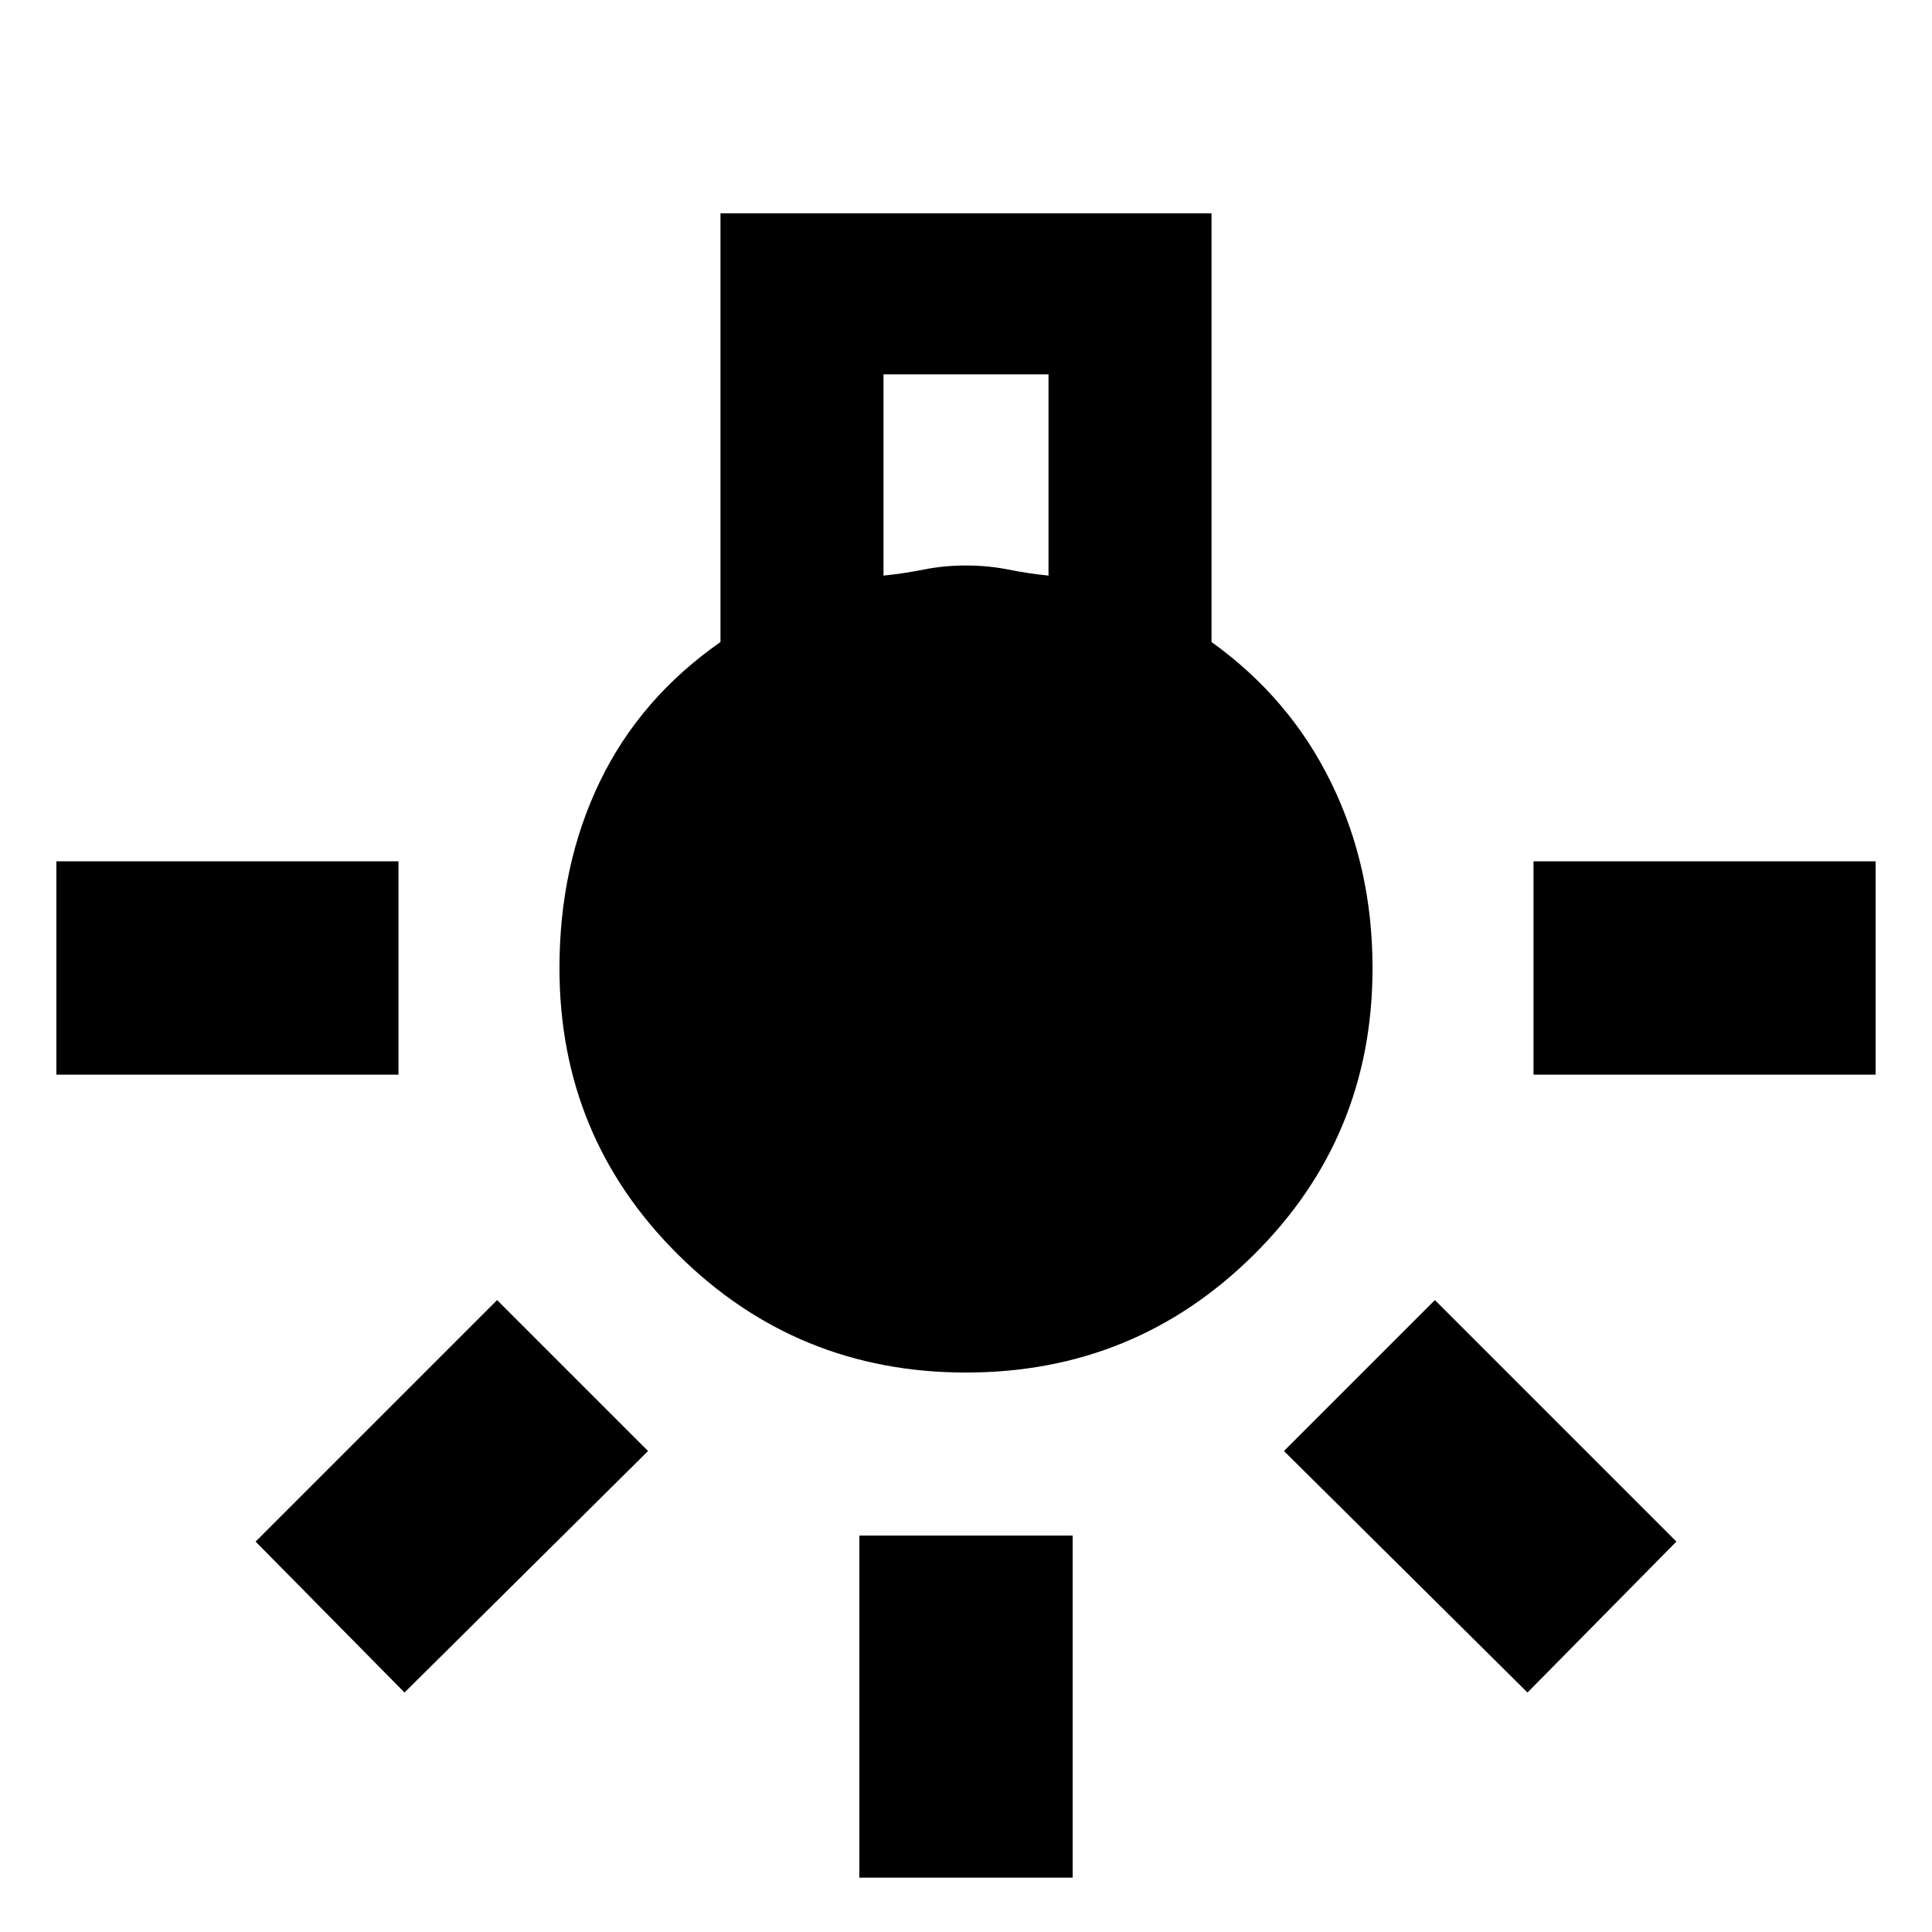<svg xmlns="http://www.w3.org/2000/svg" height="40" width="40"><path d="M17.792 38.875v-7.083h4.416v7.083ZM1.167 22.25v-4.417H8.25v4.417Zm30.583 0v-4.417h7.083v4.417Zm-.125 12.792-5.042-5 3.125-3.125 5 5Zm-23.25 0-3.083-3.125 5-5 3.125 3.125ZM20 28.417q-3.5 0-5.958-2.438-2.459-2.437-2.459-5.937 0-2.125.834-3.854.833-1.73 2.5-2.896V4.417h10.166v8.875q1.625 1.166 2.479 2.916.855 1.75.855 3.834 0 3.5-2.459 5.937Q23.5 28.417 20 28.417Zm-1.708-16.5q.416-.042.833-.125.417-.084.875-.084t.875.084q.417.083.833.125V7.75h-3.416Z"/></svg>